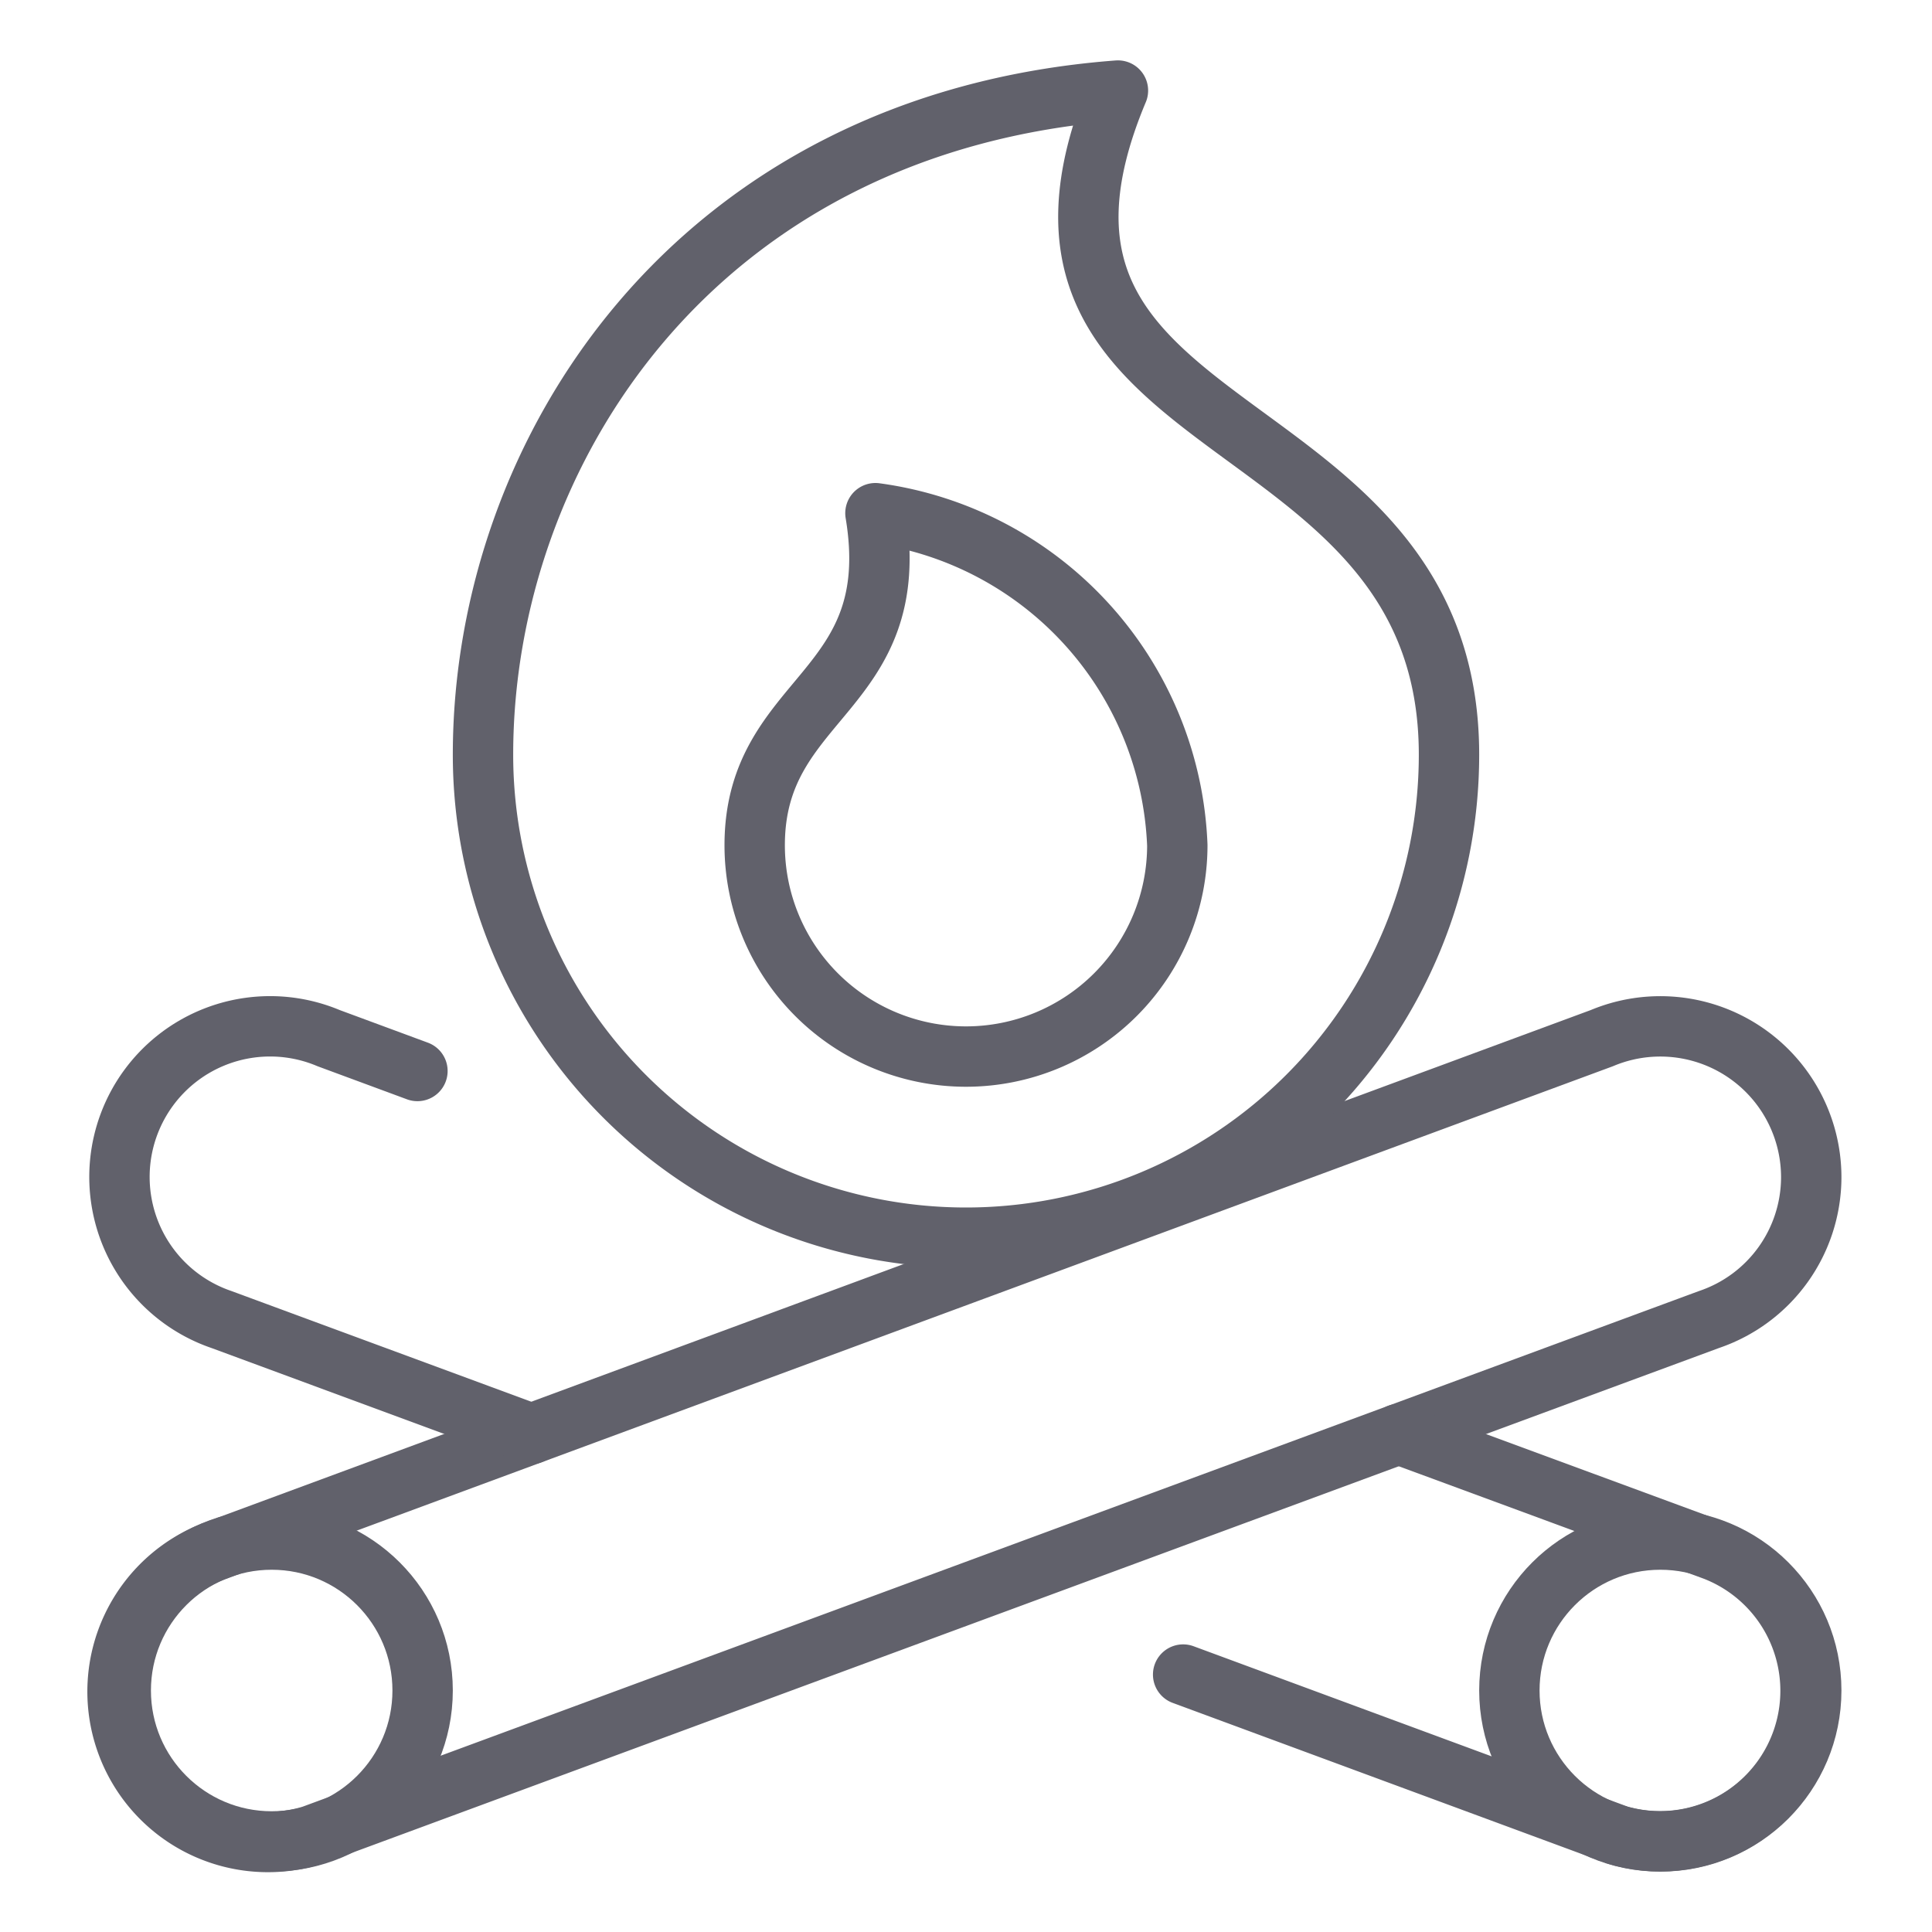 <svg xmlns="http://www.w3.org/2000/svg" height="64" width="64" viewBox="0 0 64 64"><title>fire 3</title><g stroke-linecap="round" fill="#61616b" stroke-linejoin="round" class="nc-icon-wrapper"><path d="M60,39a5,5,0,0,0-6.937-4.61L7.148,51.364A4.982,4.982,0,0,0,10.336,60.8L56.615,43.71A4.984,4.984,0,0,0,60,39Z" fill="none" stroke="#61616b" stroke-width="2"></path><path d="M39.193,55.472,53.613,60.8A4.985,4.985,0,0,0,56.8,51.364L46.335,47.505l.882.325" fill="none" stroke="#61616b" stroke-width="2"></path><circle cx="9" cy="56" r="5" fill="none" stroke="#61616b" stroke-width="2"></circle><circle cx="55" cy="56" r="5" fill="none" stroke="#61616b" stroke-width="2"></circle><path data-color="color-2" d="M37.033,3C23,4.059,16,15,16,25a16,16,0,0,0,32,0C48,13,32,15,37.033,3Z" fill="none" stroke="#61616b" stroke-width="2"></path><path data-color="color-2" d="M39,28a7,7,0,0,1-14,0c0-5,5-5,4-11A11.561,11.561,0,0,1,39,28Z" fill="none" stroke="#61616b" stroke-width="2"></path><path d="M13.828,35.478,10.886,34.39a4.99,4.99,0,1,0-3.552,9.32L17.6,47.5,16,46.909" fill="none" stroke="#61616b" stroke-width="2"></path></g></svg>